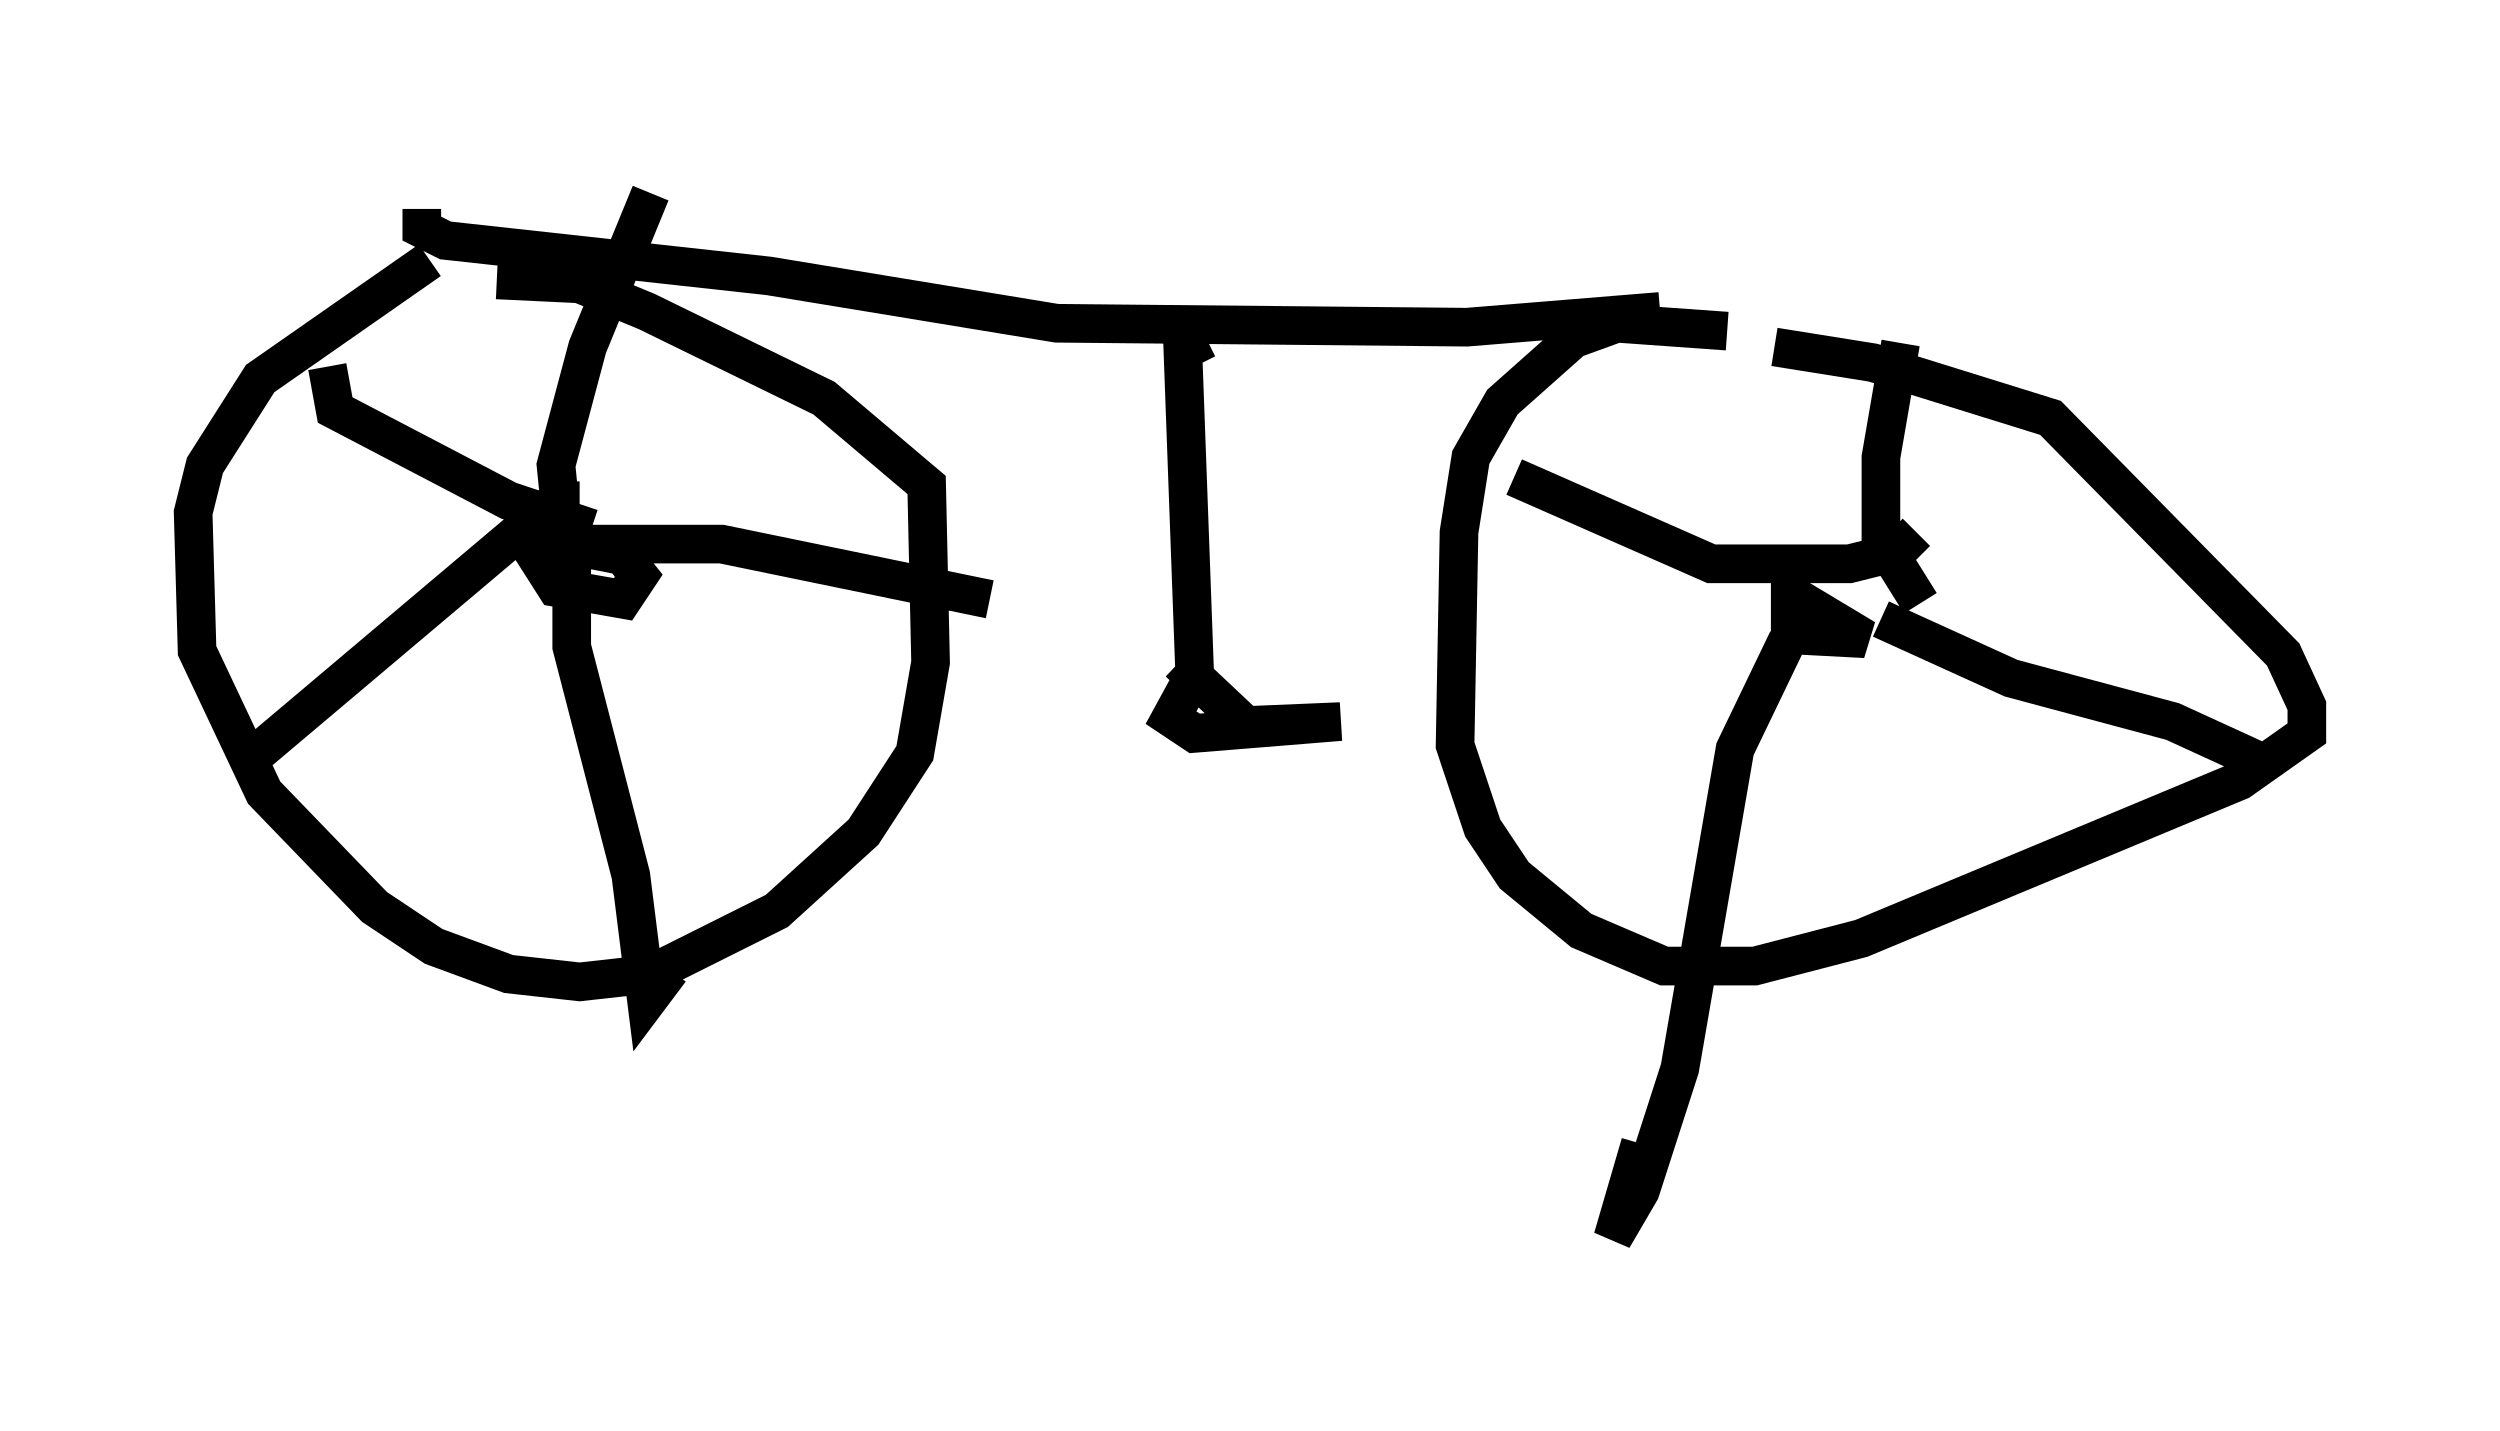 <?xml version="1.0" encoding="utf-8" ?>
<svg baseProfile="full" height="37.052" version="1.1" width="64.717" xmlns="http://www.w3.org/2000/svg" xmlns:ev="http://www.w3.org/2001/xml-events" xmlns:xlink="http://www.w3.org/1999/xlink"><defs /><rect fill="white" height="37.052" width="64.717" x="0" y="0" /><path d="M14.902, 5.715 m-3.777, 1.021 l-4.39, 3.063 -1.429, 2.246 l-0.306, 1.225 0.102, 3.573 l1.735, 3.675 2.858, 2.96 l1.531, 1.021 1.94, 0.715 l1.838, 0.204 1.838, -0.204 l3.267, -1.633 2.246, -2.042 l1.327, -2.042 0.408, -2.348 l-0.102, -4.594 -2.654, -2.246 l-4.594, -2.246 -1.735, -0.715 l-2.144, -0.102 m1.327, 6.84 l0.0, 0.0 m-0.306, -1.225 l-0.204, 1.225 0.715, 1.123 l1.735, 0.306 0.408, -0.613 l-0.408, -0.51 -1.531, -0.306 l-0.204, -2.042 0.817, -3.063 l1.633, -3.981 m-1.531, 8.677 l-2.144, -0.715 -4.492, -2.348 l-0.204, -1.123 m6.533, 3.471 l-0.613, 0.0 -7.861, 6.635 m8.269, -5.206 l0.0, 2.348 1.531, 5.921 l0.408, 3.267 0.613, -0.817 m-3.369, -11.025 l4.696, 0.0 6.942, 1.429 m19.09, -6.942 l-2.858, -0.204 -1.123, 0.408 l-1.838, 1.633 -0.817, 1.429 l-0.306, 1.94 -0.102, 5.513 l0.715, 2.144 0.817, 1.225 l1.735, 1.429 2.144, 0.919 l2.348, 0.0 2.756, -0.715 l9.8, -4.083 1.735, -1.225 l0.0, -0.715 -0.613, -1.327 l-6.023, -6.125 -4.594, -1.429 l-2.552, -0.408 m0.408, 5.41 l0.0, 2.042 1.94, 0.102 l-2.042, -1.225 m3.471, 0.306 l-1.021, -1.633 0.0, -2.144 l0.51, -2.96 m0.408, 4.9 l-0.51, 0.51 -1.225, 0.306 l-3.573, 0.0 -5.104, -2.246 m8.167, 3.777 l-0.613, -0.102 -0.51, 0.613 l-1.327, 2.756 -1.429, 8.269 l-1.021, 3.165 -0.715, 1.225 l0.715, -2.45 m6.227, -13.577 l3.369, 1.531 4.185, 1.123 l2.45, 1.123 m-15.721, -11.74 l-5.002, 0.408 -10.617, -0.102 l-7.452, -1.225 -8.371, -0.919 l-0.613, -0.306 0.0, -0.51 m20.315, 3.369 l-0.613, 0.306 0.306, 8.371 l-0.613, 1.123 0.613, 0.408 l3.777, -0.306 -2.45, 0.102 l-1.735, -1.633 " fill="none" stroke="black" stroke-width="1" /></svg>